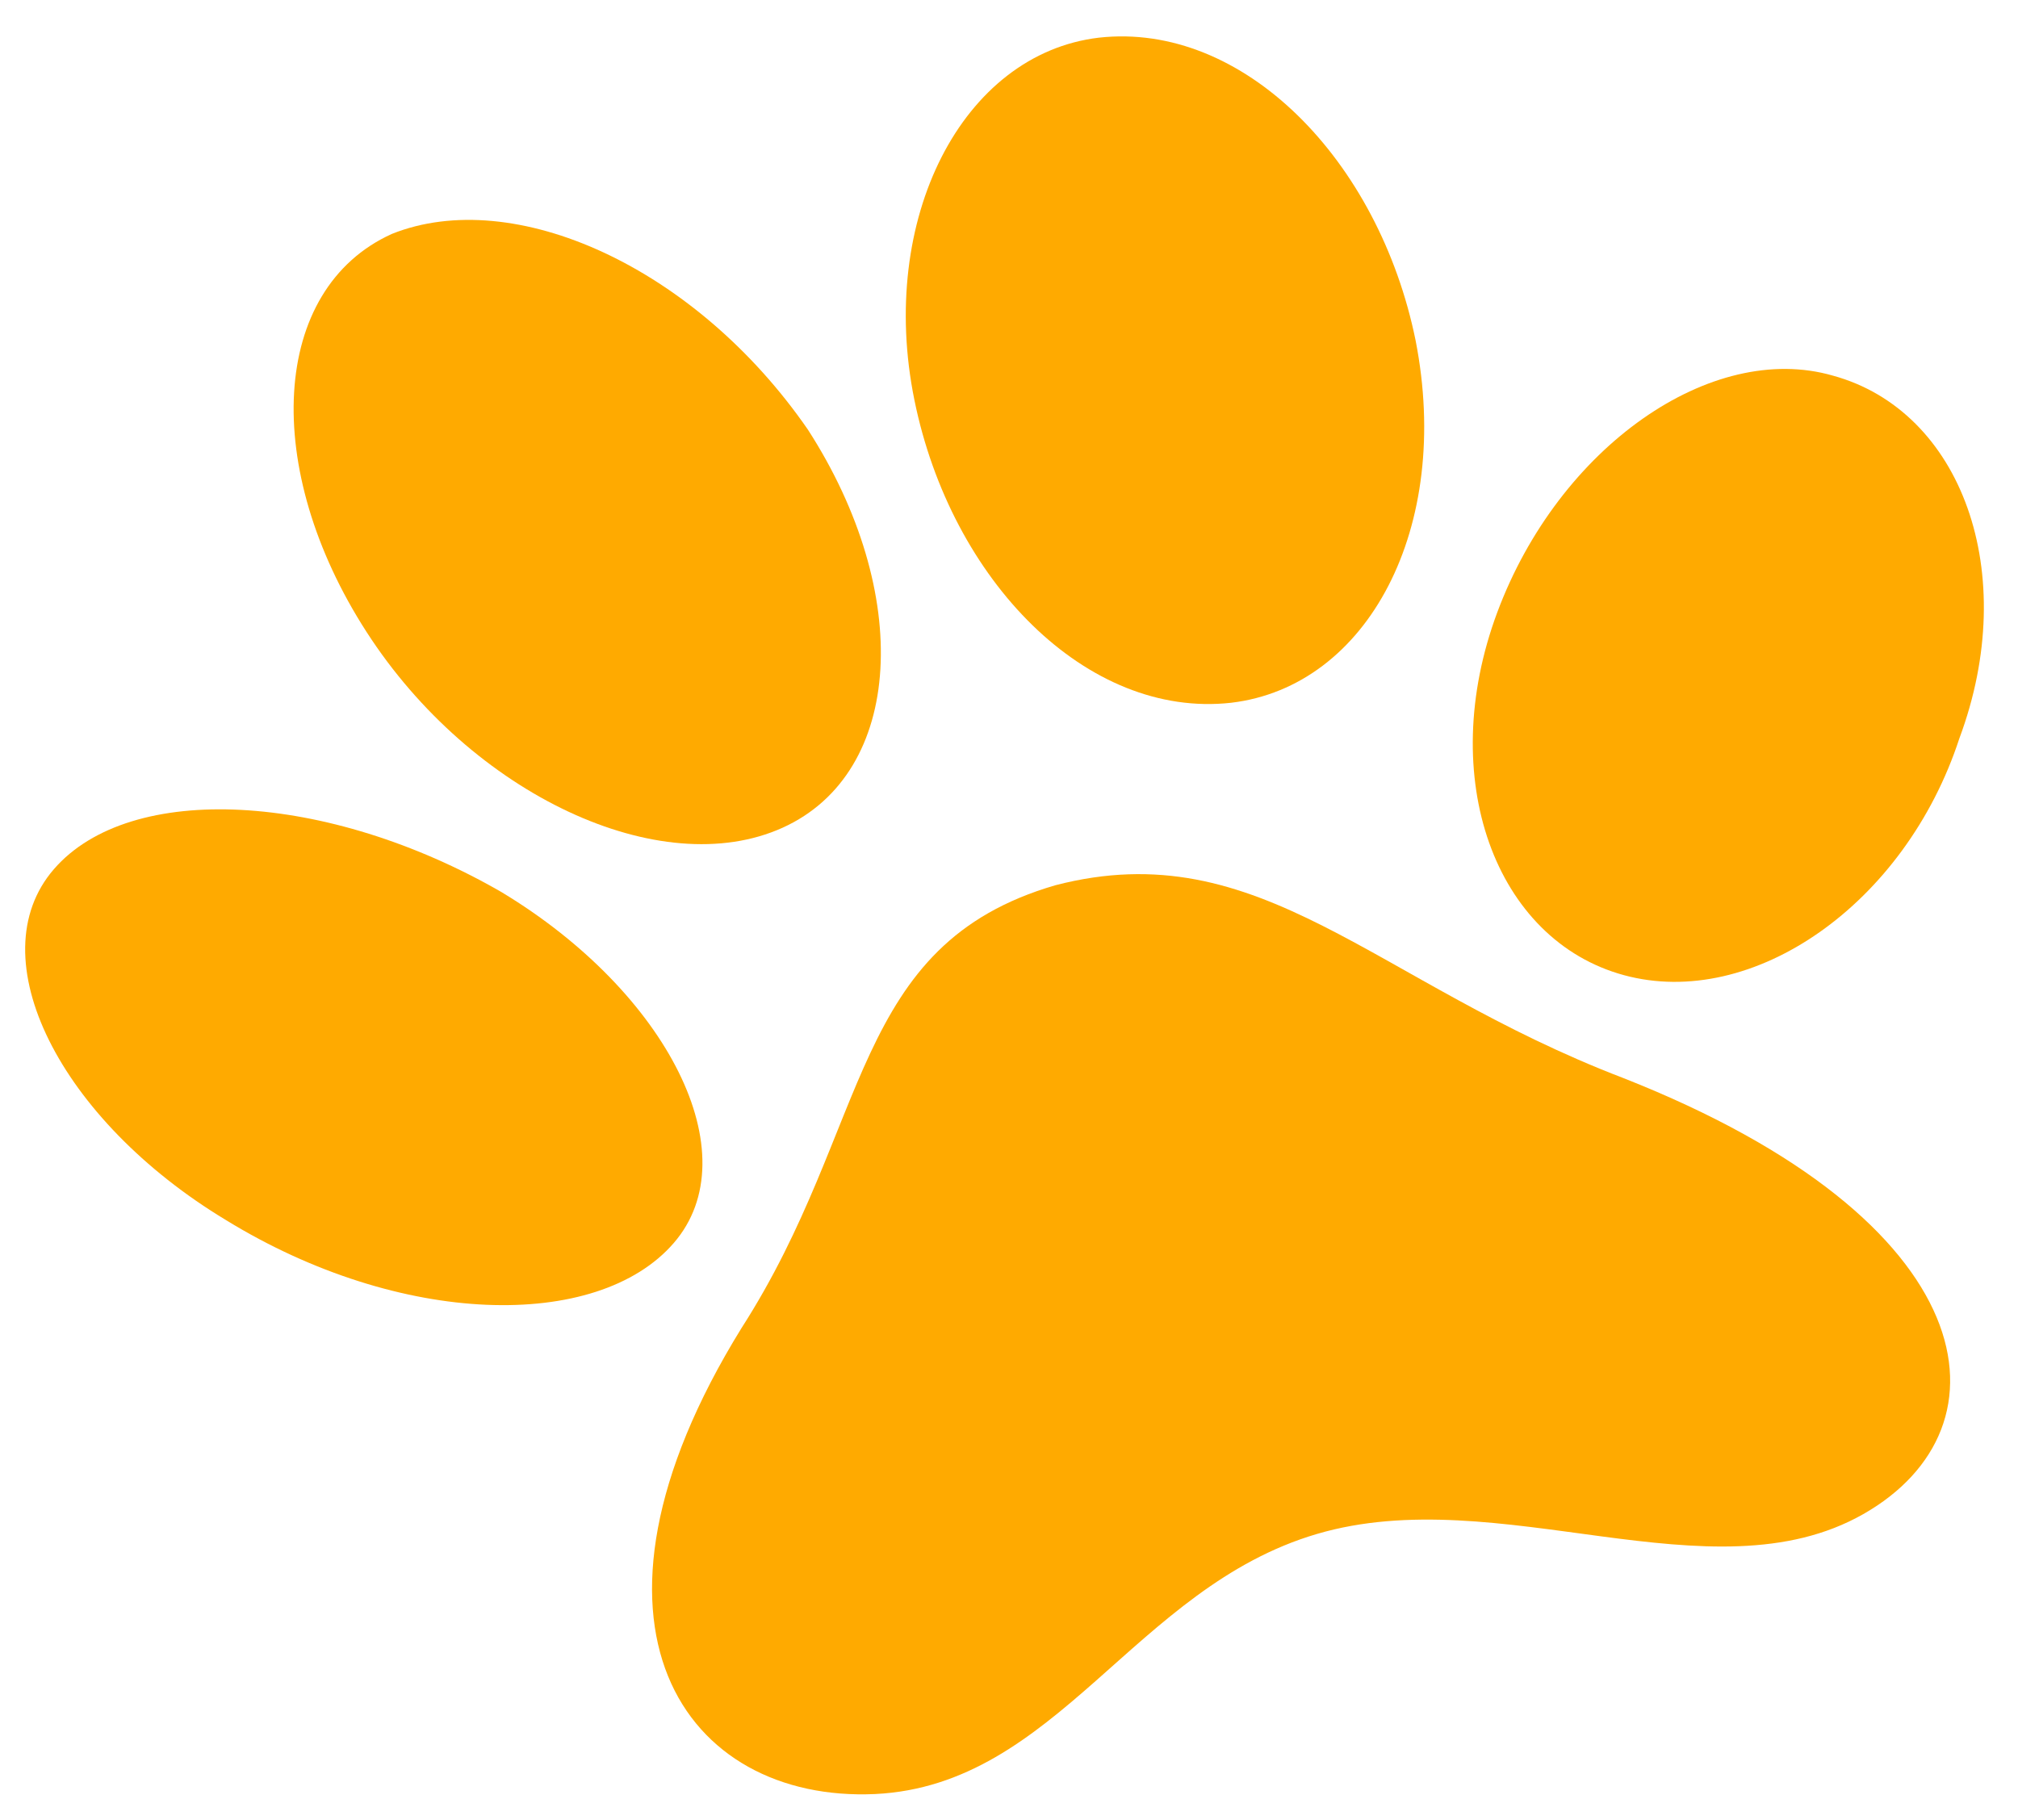 <svg width="51" height="46" viewBox="0 0 51 46" fill="none" xmlns="http://www.w3.org/2000/svg">
<g id="Group">
<path id="Vector" d="M26.673 22.375C21.485 23.884 22.031 28.446 18.738 33.571C14.086 41.103 17.318 45.563 22.113 45.346C26.717 45.125 28.667 40.131 33.279 38.773C37.89 37.414 43.24 40.459 47.089 38.271C50.939 36.082 50.206 30.866 41.024 27.248C34.712 24.831 31.86 21.03 26.673 22.375Z" fill="#FFAA00"/>
<path id="Vector_2" d="M12.673 22.548C16.875 25.08 18.958 29.189 17.026 31.42C15.094 33.652 10.108 33.54 5.715 30.841C1.513 28.309 -0.57 24.2 1.362 21.969C3.294 19.738 8.278 20.012 12.673 22.548Z" fill="#FFAA00"/>
<path id="Vector_3" d="M37.84 15.477C36.279 19.667 37.787 23.763 41.041 24.648C44.295 25.534 48.148 22.858 49.518 18.664C51.079 14.475 49.572 10.379 46.317 9.493C43.255 8.612 39.402 11.287 37.84 15.477Z" fill="#FFAA00"/>
<path id="Vector_4" d="M20.419 10.861C23.077 14.983 22.856 19.527 19.779 20.921C16.701 22.314 11.921 20.094 9.263 15.972C6.605 11.85 6.827 7.305 9.904 5.912C12.98 4.682 17.57 6.735 20.419 10.861Z" fill="#FFAA00"/>
<path id="Vector_5" d="M23.109 10.109C24.038 14.679 27.467 18.169 31.114 17.763C34.568 17.353 36.704 13.339 35.776 8.606C34.846 4.036 31.417 0.546 27.771 0.952C24.316 1.362 22.18 5.538 23.109 10.109Z" fill="#FFAA00"/>
</g>
</svg>
